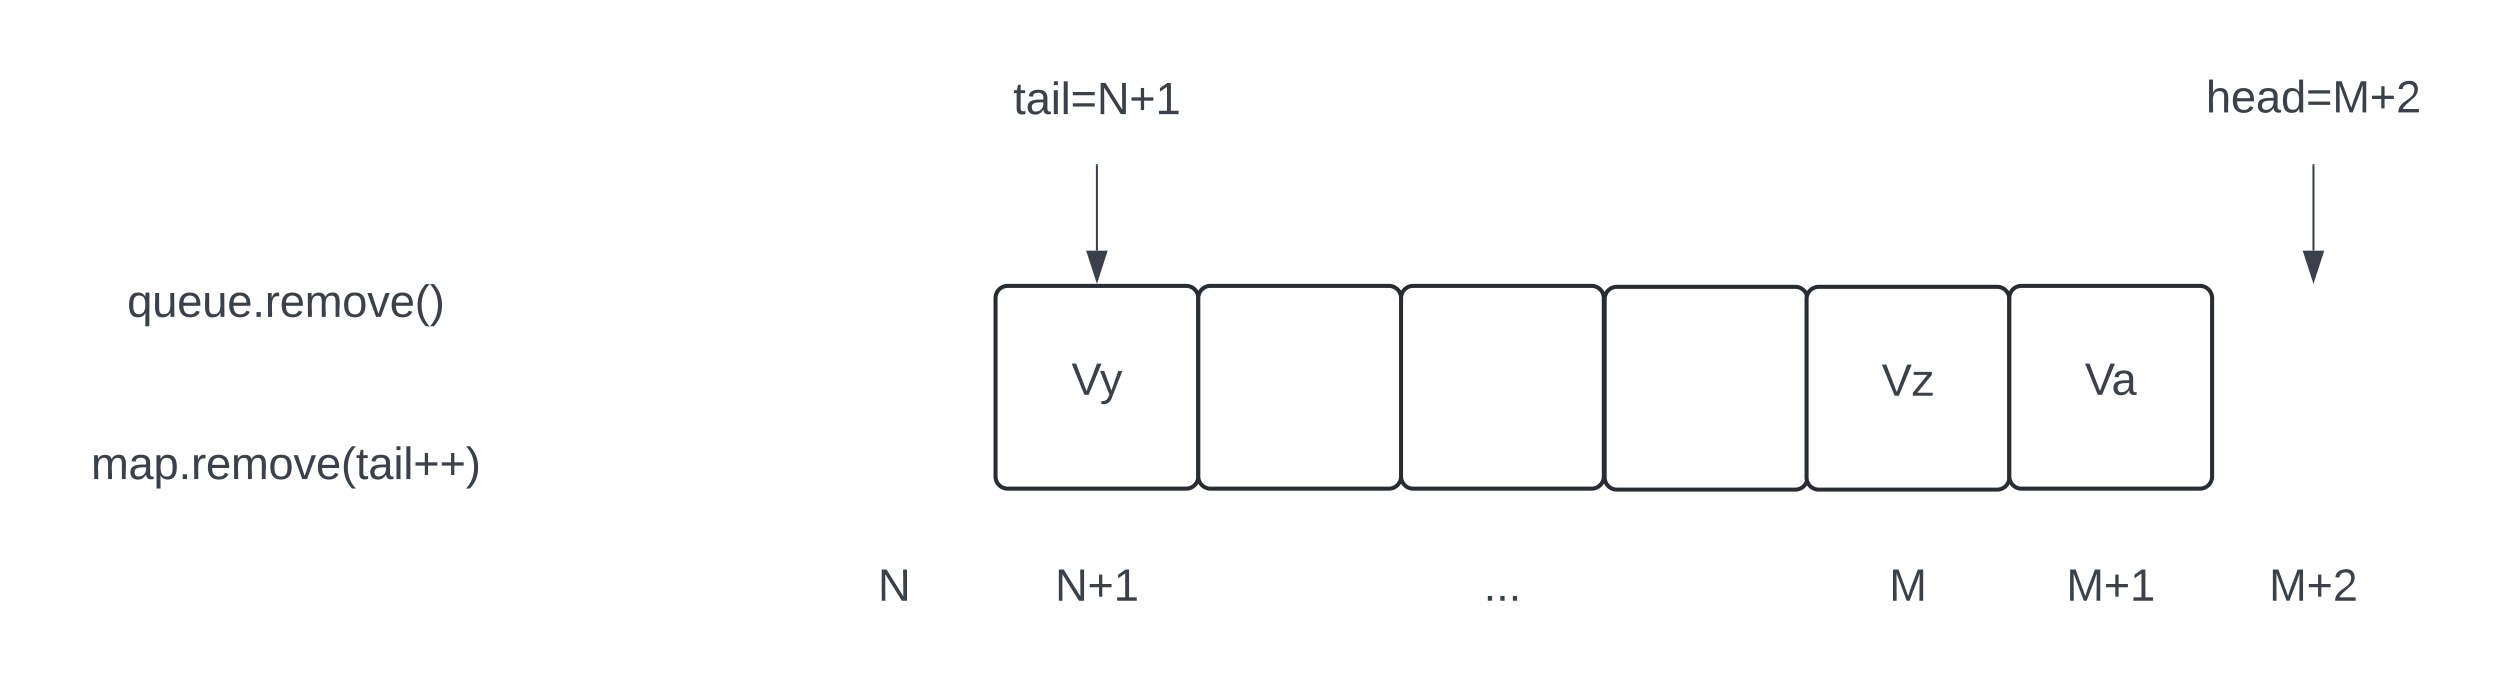 <svg xmlns="http://www.w3.org/2000/svg" xmlns:xlink="http://www.w3.org/1999/xlink" xmlns:lucid="lucid" width="1233" height="341"><g transform="translate(-509 -1859)" lucid:page-tab-id="0_0"><path d="M0 0h2500v2500H0z" fill="#fff"/><path d="M1000 2006a6 6 0 0 1 6-6h88a6 6 0 0 1 6 6v88a6 6 0 0 1-6 6h-88a6 6 0 0 1-6-6z" stroke="#282c33" stroke-width="2" fill="#fff"/><use xlink:href="#a" transform="matrix(1,0,0,1,1005,2005) translate(32.438 48.715)"/><path d="M1100 2006a6 6 0 0 1 6-6h88a6 6 0 0 1 6 6v88a6 6 0 0 1-6 6h-88a6 6 0 0 1-6-6zM1200 2006a6 6 0 0 1 6-6h88a6 6 0 0 1 6 6v88a6 6 0 0 1-6 6h-88a6 6 0 0 1-6-6zM1300.43 2006.47a6 6 0 0 1 6-6h88a6 6 0 0 1 6 6v88a6 6 0 0 1-6 6h-88a6 6 0 0 1-6-6z" stroke="#282c33" stroke-width="2" fill="#fff"/><path d="M1400 2006.47a6 6 0 0 1 6-6h88a6 6 0 0 1 6 6v88a6 6 0 0 1-6 6h-88a6 6 0 0 1-6-6z" stroke="#282c33" stroke-width="2" fill="#fff"/><use xlink:href="#b" transform="matrix(1,0,0,1,1405,2005.474) translate(32.037 48.715)"/><path d="M900 2126a6 6 0 0 1 6-6h88a6 6 0 0 1 6 6v48a6 6 0 0 1-6 6h-88a6 6 0 0 1-6-6z" stroke="#000" stroke-opacity="0" stroke-width="2" fill="#fff" fill-opacity="0"/><use xlink:href="#c" transform="matrix(1,0,0,1,905,2125) translate(37.006 30.278)"/><path d="M1000 2126a6 6 0 0 1 6-6h88a6 6 0 0 1 6 6v48a6 6 0 0 1-6 6h-88a6 6 0 0 1-6-6z" stroke="#000" stroke-opacity="0" stroke-width="2" fill="#fff" fill-opacity="0"/><use xlink:href="#d" transform="matrix(1,0,0,1,1005,2125) translate(24.352 30.278)"/><path d="M1200 2126a6 6 0 0 1 6-6h88a6 6 0 0 1 6 6v48a6 6 0 0 1-6 6h-88a6 6 0 0 1-6-6z" stroke="#000" stroke-opacity="0" stroke-width="2" fill="#fff" fill-opacity="0"/><use xlink:href="#e" transform="matrix(1,0,0,1,1205,2125) translate(35.741 30.278)"/><path d="M1400 2126a6 6 0 0 1 6-6h88a6 6 0 0 1 6 6v48a6 6 0 0 1-6 6h-88a6 6 0 0 1-6-6z" stroke="#000" stroke-opacity="0" stroke-width="2" fill="#fff" fill-opacity="0"/><use xlink:href="#f" transform="matrix(1,0,0,1,1405,2125) translate(35.772 30.278)"/><path d="M1000 1886a6 6 0 0 1 6-6h88a6 6 0 0 1 6 6v48a6 6 0 0 1-6 6h-88a6 6 0 0 1-6-6z" stroke="#000" stroke-opacity="0" stroke-width="2" fill="#fff" fill-opacity="0"/><use xlink:href="#g" transform="matrix(1,0,0,1,1005,1885) translate(3.735 30.278)"/><path d="M1050 1940.5v42.12" stroke="#3a414a" fill="none"/><path d="M1050.47 1940.5h-.94v-.5h.94z" stroke="#3a414a" stroke-width=".05" fill="#3a414a"/><path d="M1050 1997.38l-4.63-14.26h9.27z" stroke="#3a414a" fill="#3a414a"/><path d="M1500 2126a6 6 0 0 1 6-6h88a6 6 0 0 1 6 6v48a6 6 0 0 1-6 6h-88a6 6 0 0 1-6-6z" stroke="#000" stroke-opacity="0" stroke-width="2" fill="#fff" fill-opacity="0"/><use xlink:href="#h" transform="matrix(1,0,0,1,1505,2125) translate(23.117 30.278)"/><path d="M1600 1886a6 6 0 0 1 6-6h88a6 6 0 0 1 6 6v48a6 6 0 0 1-6 6h-88a6 6 0 0 1-6-6z" stroke="#000" stroke-opacity="0" stroke-width="2" fill="#fff" fill-opacity="0"/><use xlink:href="#i" transform="matrix(1,0,0,1,1605,1885) translate(-8.056 29.444)"/><path d="M1650 1940.5v42.12" stroke="#3a414a" fill="none"/><path d="M1650.47 1940.5h-.94v-.5h.94z" stroke="#3a414a" stroke-width=".05" fill="#3a414a"/><path d="M1650 1997.38l-4.63-14.26h9.27z" stroke="#3a414a" fill="#3a414a"/><path d="M500 1986a6 6 0 0 1 6-6h288a6 6 0 0 1 6 6v48a6 6 0 0 1-6 6H506a6 6 0 0 1-6-6z" stroke="#000" stroke-opacity="0" stroke-width="2" fill="#fff" fill-opacity="0"/><use xlink:href="#j" transform="matrix(1,0,0,1,505,1985) translate(66.728 30.278)"/><path d="M1600 2126a6 6 0 0 1 6-6h88a6 6 0 0 1 6 6v48a6 6 0 0 1-6 6h-88a6 6 0 0 1-6-6z" stroke="#000" stroke-opacity="0" stroke-width="2" fill="#fff" fill-opacity="0"/><use xlink:href="#k" transform="matrix(1,0,0,1,1605,2125) translate(23.117 30.278)"/><path d="M1500 2006a6 6 0 0 1 6-6h88a6 6 0 0 1 6 6v88a6 6 0 0 1-6 6h-88a6 6 0 0 1-6-6z" stroke="#282c33" stroke-width="2" fill="#fff"/><use xlink:href="#l" transform="matrix(1,0,0,1,1505,2005) translate(32.253 48.715)"/><path d="M500 2066a6 6 0 0 1 6-6h288a6 6 0 0 1 6 6v48a6 6 0 0 1-6 6H506a6 6 0 0 1-6-6z" stroke="#000" stroke-opacity="0" stroke-width="2" fill="#fff" fill-opacity="0"/><use xlink:href="#m" transform="matrix(1,0,0,1,505,2065) translate(48.92 30.278)"/><defs><path fill="#3a414a" d="M137 0h-34L2-248h35l83 218 83-218h36" id="n"/><path fill="#3a414a" d="M179-190L93 31C79 59 56 82 12 73V49c39 6 53-20 64-50L1-190h34L92-34l54-156h33" id="o"/><g id="a"><use transform="matrix(0.062,0,0,0.062,0,0)" xlink:href="#n"/><use transform="matrix(0.062,0,0,0.062,14.012,0)" xlink:href="#o"/></g><path fill="#3a414a" d="M9 0v-24l116-142H16v-24h144v24L44-24h123V0H9" id="p"/><g id="b"><use transform="matrix(0.062,0,0,0.062,0,0)" xlink:href="#n"/><use transform="matrix(0.062,0,0,0.062,14.815,0)" xlink:href="#p"/></g><path fill="#3a414a" d="M190 0L58-211 59 0H30v-248h39L202-35l-2-213h31V0h-41" id="q"/><use transform="matrix(0.062,0,0,0.062,0,0)" xlink:href="#q" id="c"/><path fill="#3a414a" d="M118-107v75H92v-75H18v-26h74v-75h26v75h74v26h-74" id="r"/><path fill="#3a414a" d="M27 0v-27h64v-190l-56 39v-29l58-41h29v221h61V0H27" id="s"/><g id="d"><use transform="matrix(0.062,0,0,0.062,0,0)" xlink:href="#q"/><use transform="matrix(0.062,0,0,0.062,15.988,0)" xlink:href="#r"/><use transform="matrix(0.062,0,0,0.062,28.951,0)" xlink:href="#s"/></g><path fill="#3a414a" d="M33 0v-38h34V0H33" id="t"/><g id="e"><use transform="matrix(0.062,0,0,0.062,0,0)" xlink:href="#t"/><use transform="matrix(0.062,0,0,0.062,6.173,0)" xlink:href="#t"/><use transform="matrix(0.062,0,0,0.062,12.346,0)" xlink:href="#t"/></g><path fill="#3a414a" d="M240 0l2-218c-23 76-54 145-80 218h-23L58-218 59 0H30v-248h44l77 211c21-75 51-140 76-211h43V0h-30" id="u"/><use transform="matrix(0.062,0,0,0.062,0,0)" xlink:href="#u" id="f"/><path fill="#3a414a" d="M59-47c-2 24 18 29 38 22v24C64 9 27 4 27-40v-127H5v-23h24l9-43h21v43h35v23H59v120" id="v"/><path fill="#3a414a" d="M141-36C126-15 110 5 73 4 37 3 15-17 15-53c-1-64 63-63 125-63 3-35-9-54-41-54-24 1-41 7-42 31l-33-3c5-37 33-52 76-52 45 0 72 20 72 64v82c-1 20 7 32 28 27v20c-31 9-61-2-59-35zM48-53c0 20 12 33 32 33 41-3 63-29 60-74-43 2-92-5-92 41" id="w"/><path fill="#3a414a" d="M24-231v-30h32v30H24zM24 0v-190h32V0H24" id="x"/><path fill="#3a414a" d="M24 0v-261h32V0H24" id="y"/><path fill="#3a414a" d="M18-150v-26h174v26H18zm0 90v-26h174v26H18" id="z"/><g id="g"><use transform="matrix(0.062,0,0,0.062,0,0)" xlink:href="#v"/><use transform="matrix(0.062,0,0,0.062,6.173,0)" xlink:href="#w"/><use transform="matrix(0.062,0,0,0.062,18.519,0)" xlink:href="#x"/><use transform="matrix(0.062,0,0,0.062,23.395,0)" xlink:href="#y"/><use transform="matrix(0.062,0,0,0.062,28.272,0)" xlink:href="#z"/><use transform="matrix(0.062,0,0,0.062,41.235,0)" xlink:href="#q"/><use transform="matrix(0.062,0,0,0.062,57.222,0)" xlink:href="#r"/><use transform="matrix(0.062,0,0,0.062,70.185,0)" xlink:href="#s"/></g><g id="h"><use transform="matrix(0.062,0,0,0.062,0,0)" xlink:href="#u"/><use transform="matrix(0.062,0,0,0.062,18.457,0)" xlink:href="#r"/><use transform="matrix(0.062,0,0,0.062,31.42,0)" xlink:href="#s"/></g><path fill="#3a414a" d="M106-169C34-169 62-67 57 0H25v-261h32l-1 103c12-21 28-36 61-36 89 0 53 116 60 194h-32v-121c2-32-8-49-39-48" id="A"/><path fill="#3a414a" d="M100-194c63 0 86 42 84 106H49c0 40 14 67 53 68 26 1 43-12 49-29l28 8c-11 28-37 45-77 45C44 4 14-33 15-96c1-61 26-98 85-98zm52 81c6-60-76-77-97-28-3 7-6 17-6 28h103" id="B"/><path fill="#3a414a" d="M85-194c31 0 48 13 60 33l-1-100h32l1 261h-30c-2-10 0-23-3-31C134-8 116 4 85 4 32 4 16-35 15-94c0-66 23-100 70-100zm9 24c-40 0-46 34-46 75 0 40 6 74 45 74 42 0 51-32 51-76 0-42-9-74-50-73" id="C"/><path fill="#3a414a" d="M101-251c82-7 93 87 43 132L82-64C71-53 59-42 53-27h129V0H18c2-99 128-94 128-182 0-28-16-43-45-43s-46 15-49 41l-32-3c6-41 34-60 81-64" id="D"/><g id="i"><use transform="matrix(0.062,0,0,0.062,0,0)" xlink:href="#A"/><use transform="matrix(0.062,0,0,0.062,12.346,0)" xlink:href="#B"/><use transform="matrix(0.062,0,0,0.062,24.691,0)" xlink:href="#w"/><use transform="matrix(0.062,0,0,0.062,37.037,0)" xlink:href="#C"/><use transform="matrix(0.062,0,0,0.062,49.383,0)" xlink:href="#z"/><use transform="matrix(0.062,0,0,0.062,62.346,0)" xlink:href="#u"/><use transform="matrix(0.062,0,0,0.062,80.802,0)" xlink:href="#r"/><use transform="matrix(0.062,0,0,0.062,93.765,0)" xlink:href="#D"/></g><path fill="#3a414a" d="M145-31C134-9 116 4 85 4 32 4 16-35 15-94c0-59 17-99 70-100 32-1 48 14 60 33 0-11-1-24 2-32h30l-1 268h-32zM93-21c41 0 51-33 51-76s-8-73-50-73c-40 0-46 35-46 75s5 74 45 74" id="E"/><path fill="#3a414a" d="M84 4C-5 8 30-112 23-190h32v120c0 31 7 50 39 49 72-2 45-101 50-169h31l1 190h-30c-1-10 1-25-2-33-11 22-28 36-60 37" id="F"/><path fill="#3a414a" d="M114-163C36-179 61-72 57 0H25l-1-190h30c1 12-1 29 2 39 6-27 23-49 58-41v29" id="G"/><path fill="#3a414a" d="M210-169c-67 3-38 105-44 169h-31v-121c0-29-5-50-35-48C34-165 62-65 56 0H25l-1-190h30c1 10-1 24 2 32 10-44 99-50 107 0 11-21 27-35 58-36 85-2 47 119 55 194h-31v-121c0-29-5-49-35-48" id="H"/><path fill="#3a414a" d="M100-194c62-1 85 37 85 99 1 63-27 99-86 99S16-35 15-95c0-66 28-99 85-99zM99-20c44 1 53-31 53-75 0-43-8-75-51-75s-53 32-53 75 10 74 51 75" id="I"/><path fill="#3a414a" d="M108 0H70L1-190h34L89-25l56-165h34" id="J"/><path fill="#3a414a" d="M87 75C49 33 22-17 22-94c0-76 28-126 65-167h31c-38 41-64 92-64 168S80 34 118 75H87" id="K"/><path fill="#3a414a" d="M33-261c38 41 65 92 65 168S71 34 33 75H2C39 34 66-17 66-93S39-220 2-261h31" id="L"/><g id="j"><use transform="matrix(0.062,0,0,0.062,0,0)" xlink:href="#E"/><use transform="matrix(0.062,0,0,0.062,12.346,0)" xlink:href="#F"/><use transform="matrix(0.062,0,0,0.062,24.691,0)" xlink:href="#B"/><use transform="matrix(0.062,0,0,0.062,37.037,0)" xlink:href="#F"/><use transform="matrix(0.062,0,0,0.062,49.383,0)" xlink:href="#B"/><use transform="matrix(0.062,0,0,0.062,61.728,0)" xlink:href="#t"/><use transform="matrix(0.062,0,0,0.062,67.901,0)" xlink:href="#G"/><use transform="matrix(0.062,0,0,0.062,75.247,0)" xlink:href="#B"/><use transform="matrix(0.062,0,0,0.062,87.593,0)" xlink:href="#H"/><use transform="matrix(0.062,0,0,0.062,106.049,0)" xlink:href="#I"/><use transform="matrix(0.062,0,0,0.062,118.395,0)" xlink:href="#J"/><use transform="matrix(0.062,0,0,0.062,129.506,0)" xlink:href="#B"/><use transform="matrix(0.062,0,0,0.062,141.852,0)" xlink:href="#K"/><use transform="matrix(0.062,0,0,0.062,149.198,0)" xlink:href="#L"/></g><g id="k"><use transform="matrix(0.062,0,0,0.062,0,0)" xlink:href="#u"/><use transform="matrix(0.062,0,0,0.062,18.457,0)" xlink:href="#r"/><use transform="matrix(0.062,0,0,0.062,31.42,0)" xlink:href="#D"/></g><g id="l"><use transform="matrix(0.062,0,0,0.062,0,0)" xlink:href="#n"/><use transform="matrix(0.062,0,0,0.062,13.148,0)" xlink:href="#w"/></g><path fill="#3a414a" d="M115-194c55 1 70 41 70 98S169 2 115 4C84 4 66-9 55-30l1 105H24l-1-265h31l2 30c10-21 28-34 59-34zm-8 174c40 0 45-34 45-75s-6-73-45-74c-42 0-51 32-51 76 0 43 10 73 51 73" id="M"/><g id="m"><use transform="matrix(0.062,0,0,0.062,0,0)" xlink:href="#H"/><use transform="matrix(0.062,0,0,0.062,18.457,0)" xlink:href="#w"/><use transform="matrix(0.062,0,0,0.062,30.802,0)" xlink:href="#M"/><use transform="matrix(0.062,0,0,0.062,43.148,0)" xlink:href="#t"/><use transform="matrix(0.062,0,0,0.062,49.321,0)" xlink:href="#G"/><use transform="matrix(0.062,0,0,0.062,56.667,0)" xlink:href="#B"/><use transform="matrix(0.062,0,0,0.062,69.012,0)" xlink:href="#H"/><use transform="matrix(0.062,0,0,0.062,87.469,0)" xlink:href="#I"/><use transform="matrix(0.062,0,0,0.062,99.815,0)" xlink:href="#J"/><use transform="matrix(0.062,0,0,0.062,110.926,0)" xlink:href="#B"/><use transform="matrix(0.062,0,0,0.062,123.272,0)" xlink:href="#K"/><use transform="matrix(0.062,0,0,0.062,130.617,0)" xlink:href="#v"/><use transform="matrix(0.062,0,0,0.062,136.79,0)" xlink:href="#w"/><use transform="matrix(0.062,0,0,0.062,149.136,0)" xlink:href="#x"/><use transform="matrix(0.062,0,0,0.062,154.012,0)" xlink:href="#y"/><use transform="matrix(0.062,0,0,0.062,158.889,0)" xlink:href="#r"/><use transform="matrix(0.062,0,0,0.062,171.852,0)" xlink:href="#r"/><use transform="matrix(0.062,0,0,0.062,184.815,0)" xlink:href="#L"/></g></defs></g></svg>